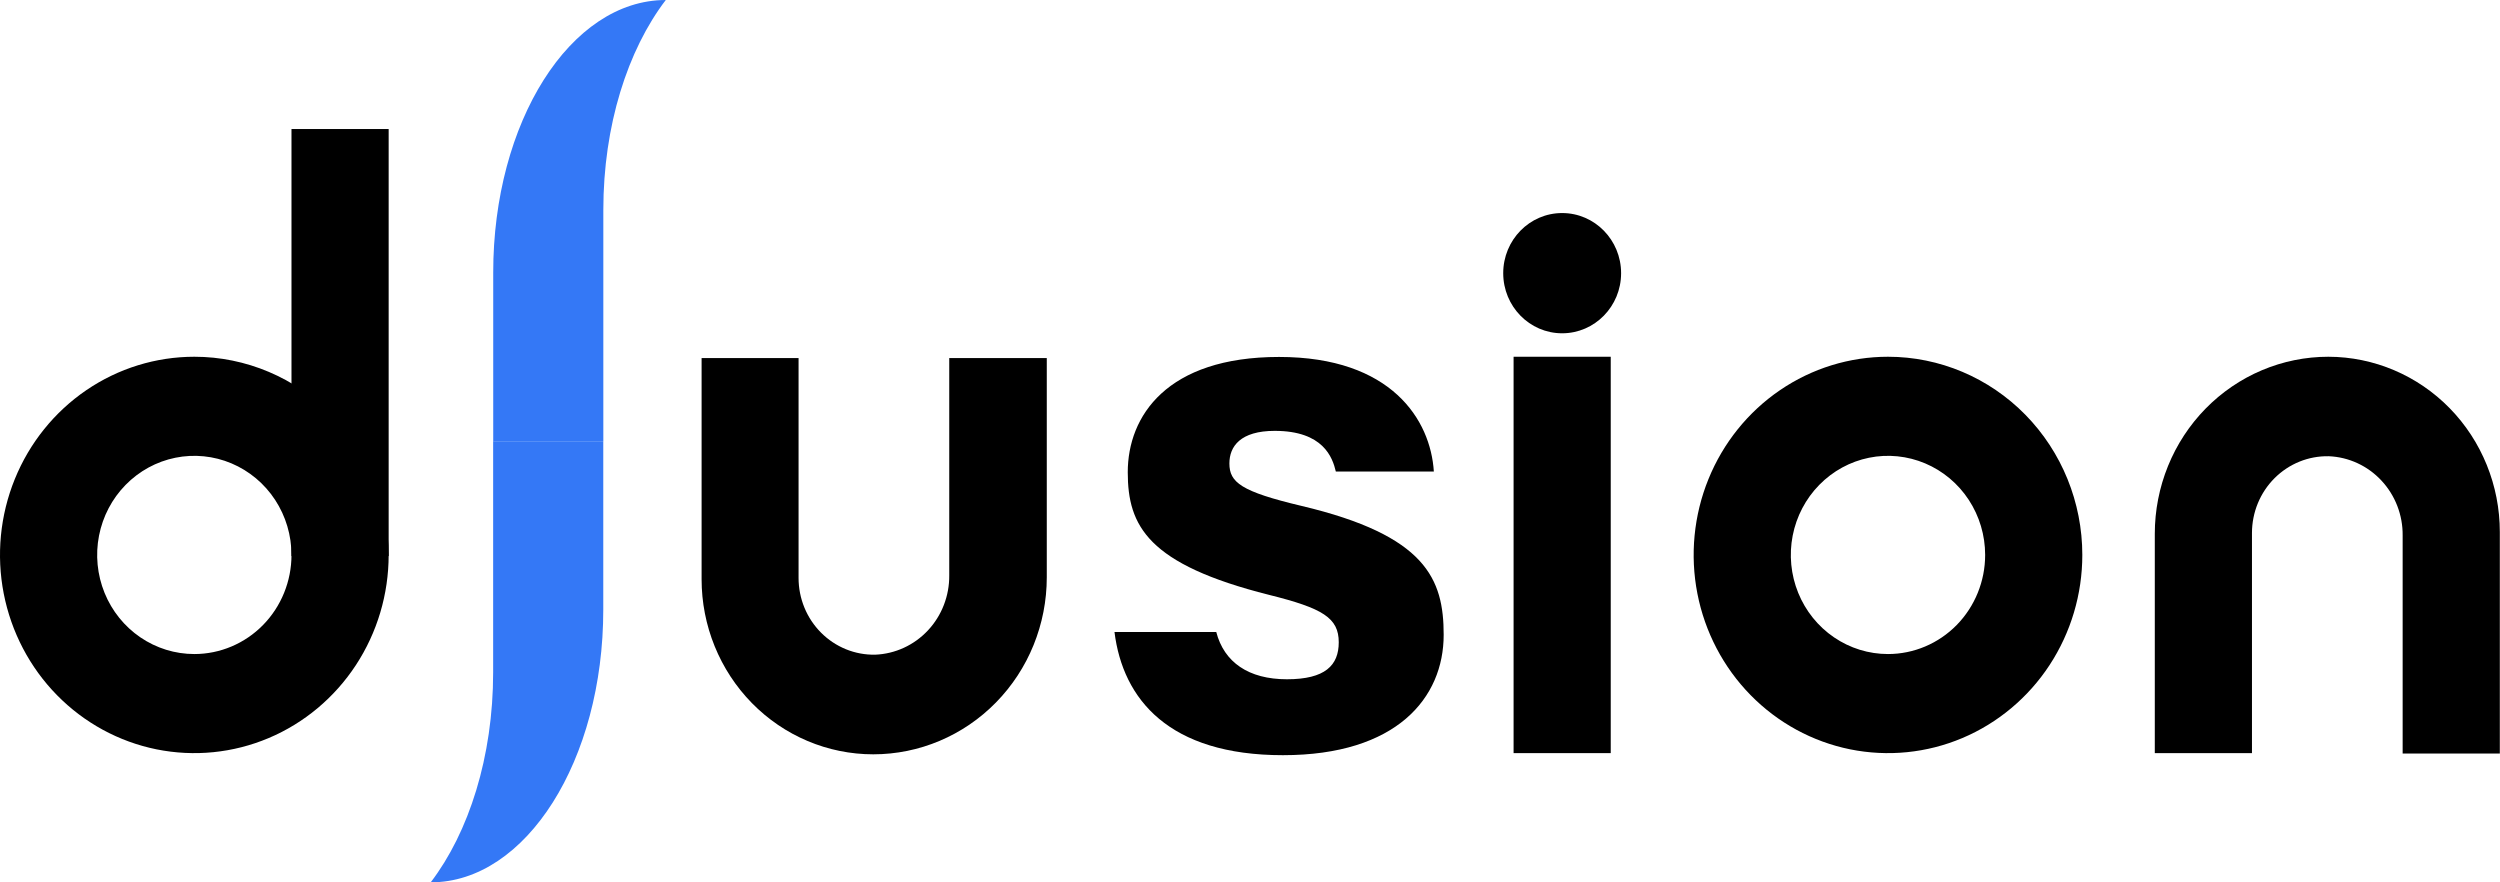 <svg width="136" height="48" viewBox="0 0 136 48" fill="none" xmlns="http://www.w3.org/2000/svg">
<path d="M126.662 19.407C125.422 19.407 124.195 19.656 123.049 20.14C121.904 20.624 120.863 21.333 119.986 22.227C119.11 23.121 118.414 24.182 117.94 25.351C117.466 26.519 117.221 27.771 117.221 29.035V40.97H122.507V28.995C122.507 28.44 122.616 27.89 122.826 27.378C123.037 26.866 123.346 26.402 123.735 26.013C124.124 25.624 124.585 25.318 125.091 25.113C125.597 24.908 126.139 24.808 126.683 24.819C127.772 24.863 128.801 25.338 129.551 26.144C130.302 26.949 130.716 28.021 130.704 29.132V40.992H135.99V28.938C135.99 26.413 135.009 23.991 133.26 22.204C131.511 20.417 129.138 19.411 126.662 19.407V19.407Z" fill="black"/>
<path d="M82.339 19.407H87.624V40.97H82.339V19.407Z" fill="black"/>
<path d="M84.981 18.131C86.752 18.131 88.188 16.667 88.188 14.861C88.188 13.055 86.752 11.59 84.981 11.59C83.21 11.59 81.775 13.055 81.775 14.861C81.775 16.667 83.21 18.131 84.981 18.131Z" fill="black"/>
<path d="M102.707 19.407C100.616 19.407 98.572 20.039 96.833 21.224C95.095 22.409 93.74 24.093 92.94 26.063C92.14 28.033 91.93 30.201 92.338 32.292C92.746 34.383 93.753 36.305 95.231 37.812C96.71 39.32 98.594 40.347 100.644 40.763C102.695 41.179 104.82 40.966 106.752 40.15C108.684 39.334 110.335 37.952 111.497 36.179C112.658 34.406 113.278 32.321 113.278 30.189C113.278 27.329 112.164 24.587 110.182 22.565C108.199 20.543 105.51 19.407 102.707 19.407V19.407ZM102.707 35.58C101.661 35.58 100.639 35.263 99.77 34.671C98.901 34.079 98.223 33.237 97.823 32.252C97.423 31.267 97.318 30.183 97.522 29.137C97.726 28.091 98.23 27.131 98.969 26.377C99.708 25.623 100.65 25.109 101.675 24.901C102.701 24.693 103.764 24.8 104.729 25.208C105.695 25.616 106.521 26.307 107.102 27.194C107.682 28.08 107.992 29.122 107.992 30.189C107.992 31.618 107.435 32.99 106.444 34.001C105.453 35.011 104.108 35.58 102.707 35.58Z" fill="black"/>
<path d="M51.639 19.479V31.303C51.648 32.415 51.233 33.488 50.48 34.293C49.728 35.098 48.697 35.572 47.607 35.615C47.063 35.625 46.523 35.524 46.019 35.319C45.514 35.113 45.054 34.807 44.666 34.418C44.278 34.029 43.97 33.566 43.76 33.054C43.55 32.543 43.442 31.994 43.442 31.439V19.479H38.167V31.511C38.167 32.762 38.408 34 38.878 35.156C39.347 36.311 40.035 37.361 40.902 38.246C42.653 40.032 45.028 41.035 47.505 41.035V41.035C50.009 41.035 52.41 40.021 54.18 38.215C55.951 36.41 56.945 33.961 56.945 31.407V19.479H51.653C51.653 19.479 51.639 19.472 51.639 19.479Z" fill="black"/>
<path d="M66.164 34.379C66.59 36.029 67.926 36.952 70.008 36.952C72.091 36.952 72.828 36.194 72.828 34.94C72.828 33.61 71.954 33.089 69.046 32.363C62.432 30.699 61.35 28.611 61.35 25.689C61.35 22.645 63.465 19.418 69.582 19.418C75.7 19.418 77.824 22.846 78.001 25.65H72.669C72.489 24.888 71.989 23.439 69.346 23.439C67.485 23.439 66.879 24.28 66.879 25.211C66.879 26.243 67.51 26.739 70.805 27.522C77.578 29.128 78.536 31.497 78.536 34.534C78.536 37.962 75.981 41.082 69.79 41.082C63.599 41.082 61.083 38.049 60.628 34.379H66.164Z" fill="black"/>
<path d="M15.857 7.019H21.143V30.25H15.857V7.019Z" fill="black"/>
<path d="M10.572 19.407C8.481 19.407 6.437 20.039 4.698 21.224C2.96 22.409 1.605 24.093 0.805 26.063C0.005 28.033 -0.205 30.201 0.203 32.292C0.611 34.383 1.618 36.305 3.096 37.812C4.575 39.32 6.458 40.347 8.509 40.763C10.56 41.179 12.685 40.966 14.617 40.15C16.549 39.334 18.2 37.952 19.362 36.179C20.523 34.406 21.143 32.321 21.143 30.189C21.143 27.329 20.029 24.587 18.047 22.565C16.064 20.543 13.375 19.407 10.572 19.407ZM10.572 35.58C9.526 35.58 8.504 35.263 7.635 34.671C6.766 34.079 6.088 33.237 5.688 32.252C5.288 31.267 5.183 30.183 5.387 29.137C5.591 28.091 6.095 27.131 6.834 26.377C7.573 25.623 8.515 25.109 9.54 24.901C10.566 24.693 11.629 24.8 12.594 25.208C13.56 25.616 14.386 26.307 14.967 27.194C15.547 28.08 15.857 29.122 15.857 30.189C15.857 31.618 15.3 32.99 14.309 34.001C13.318 35.011 11.973 35.58 10.572 35.58Z" fill="black"/>
<path d="M23.43 48C25.506 45.279 26.827 41.172 26.827 36.579V24H32.818V33.164C32.821 41.358 28.617 48 23.43 48Z" fill="#3478F6"/>
<path d="M36.218 0C34.143 2.721 32.821 6.828 32.821 11.421V24H26.831V14.836C26.827 6.642 31.031 0 36.218 0Z" fill="#3478F6"/>
</svg>
